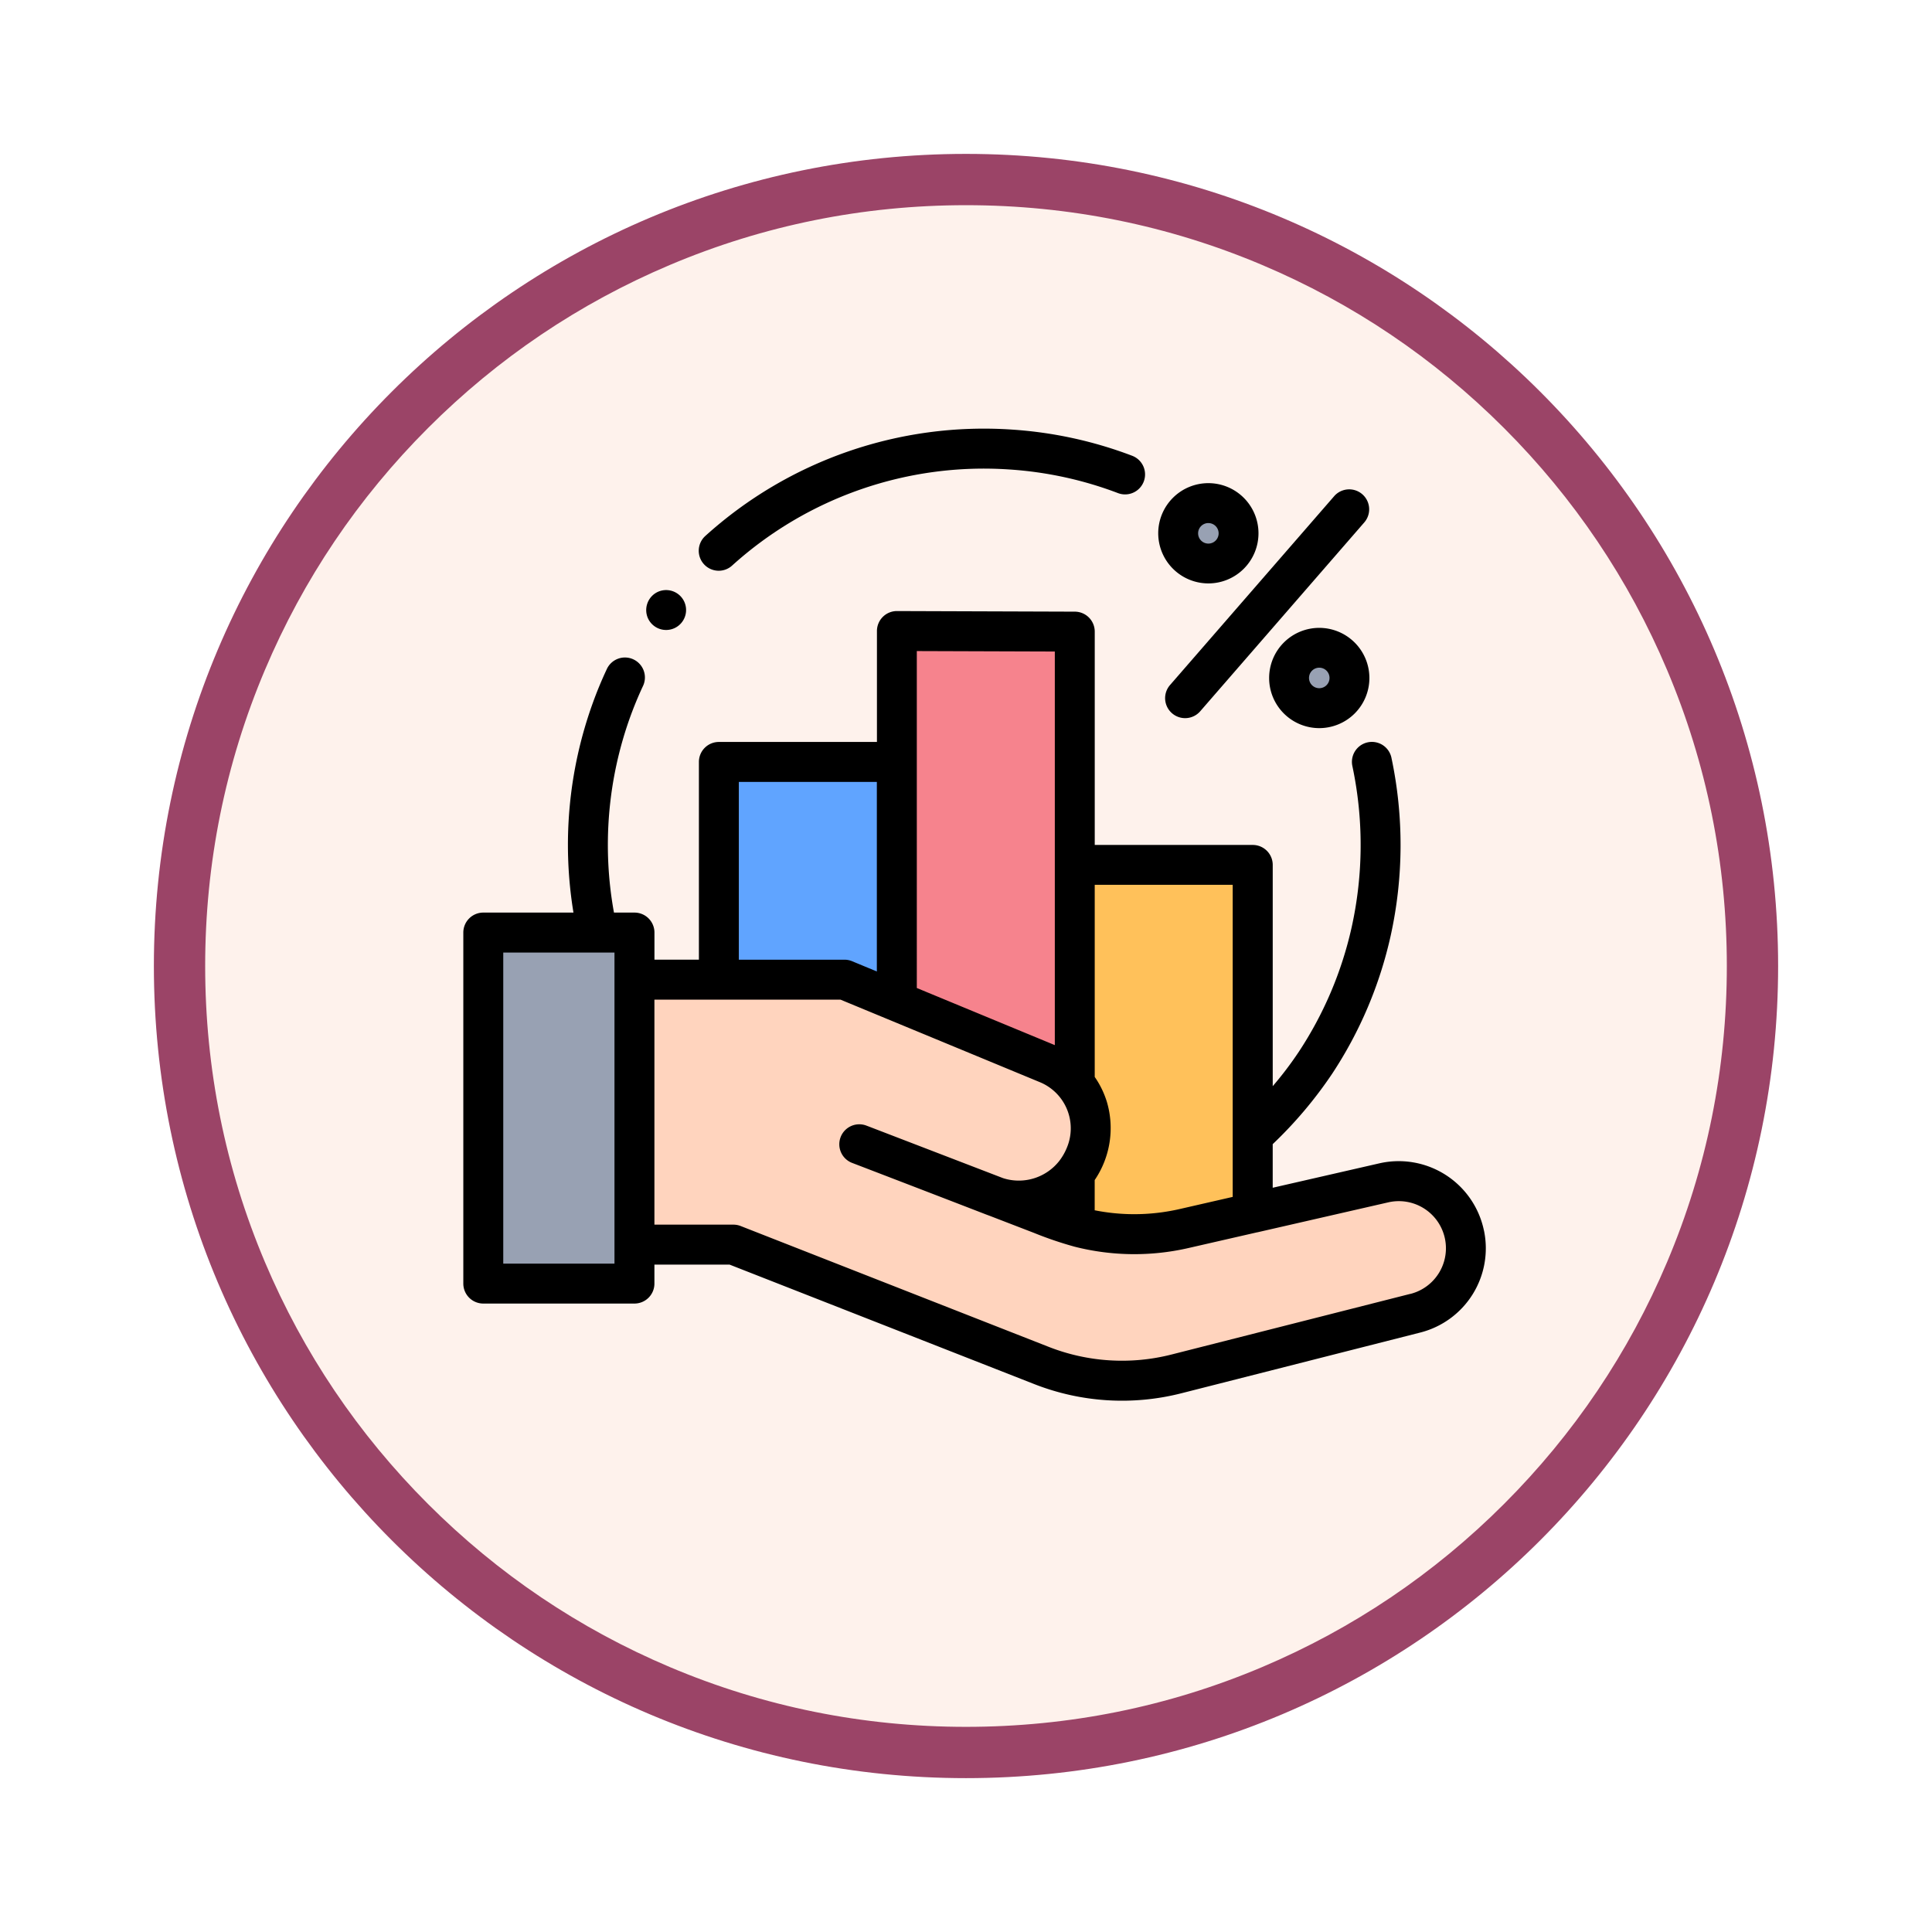 <svg xmlns="http://www.w3.org/2000/svg" xmlns:xlink="http://www.w3.org/1999/xlink" width="113" height="113" viewBox="0 0 113 113">
  <defs>
    <filter id="Trazado_982547" x="0" y="0" width="113" height="113" filterUnits="userSpaceOnUse">
      <feOffset dy="3" input="SourceAlpha"/>
      <feGaussianBlur stdDeviation="3" result="blur"/>
      <feFlood flood-opacity="0.161"/>
      <feComposite operator="in" in2="blur"/>
      <feComposite in="SourceGraphic"/>
    </filter>
  </defs>
  <g id="Grupo_1161197" data-name="Grupo 1161197" transform="translate(-1163 -1746)">
    <g id="Grupo_1160629" data-name="Grupo 1160629" transform="translate(0 -3966)">
      <g id="Grupo_1159769" data-name="Grupo 1159769" transform="translate(0 1505)">
        <g id="Grupo_1158170" data-name="Grupo 1158170" transform="translate(-1 -1314)">
          <g id="Grupo_1152578" data-name="Grupo 1152578" transform="translate(0.046 1205.621)">
            <g id="Grupo_1148635" data-name="Grupo 1148635" transform="translate(908.908 600.047)">
              <g id="Grupo_1148525" data-name="Grupo 1148525" transform="translate(264.046 3721.333)">
                <g transform="matrix(1, 0, 0, 1, -9, -6)" filter="url(#Trazado_982547)">
                  <g id="Trazado_982547-2" data-name="Trazado 982547" transform="translate(9 6)" fill="#fef2ec">
                    <path d="M 47.5 93.5 C 41.289 93.5 35.265 92.284 29.595 89.886 C 24.118 87.569 19.198 84.252 14.973 80.027 C 10.748 75.802 7.431 70.882 5.114 65.405 C 2.716 59.735 1.5 53.711 1.5 47.5 C 1.5 41.289 2.716 35.265 5.114 29.595 C 7.431 24.118 10.748 19.198 14.973 14.973 C 19.198 10.748 24.118 7.431 29.595 5.114 C 35.265 2.716 41.289 1.5 47.5 1.5 C 53.711 1.5 59.735 2.716 65.405 5.114 C 70.882 7.431 75.802 10.748 80.027 14.973 C 84.252 19.198 87.569 24.118 89.886 29.595 C 92.284 35.265 93.5 41.289 93.5 47.5 C 93.5 53.711 92.284 59.735 89.886 65.405 C 87.569 70.882 84.252 75.802 80.027 80.027 C 75.802 84.252 70.882 87.569 65.405 89.886 C 59.735 92.284 53.711 93.5 47.5 93.5 Z" stroke="none"/>
                    <path d="M 47.5 3 C 41.491 3 35.664 4.176 30.18 6.496 C 24.881 8.737 20.122 11.946 16.034 16.034 C 11.946 20.122 8.737 24.881 6.496 30.18 C 4.176 35.664 3 41.491 3 47.5 C 3 53.509 4.176 59.336 6.496 64.82 C 8.737 70.119 11.946 74.878 16.034 78.966 C 20.122 83.054 24.881 86.263 30.18 88.504 C 35.664 90.824 41.491 92 47.5 92 C 53.509 92 59.336 90.824 64.82 88.504 C 70.119 86.263 74.878 83.054 78.966 78.966 C 83.054 74.878 86.263 70.119 88.504 64.82 C 90.824 59.336 92 53.509 92 47.5 C 92 41.491 90.824 35.664 88.504 30.18 C 86.263 24.881 83.054 20.122 78.966 16.034 C 74.878 11.946 70.119 8.737 64.82 6.496 C 59.336 4.176 53.509 3 47.5 3 M 47.5 0 C 73.734 0 95 21.266 95 47.5 C 95 73.734 73.734 95 47.5 95 C 21.266 95 0 73.734 0 47.5 C 0 21.266 21.266 0 47.5 0 Z" stroke="none" fill="#9b4467"/>
                  </g>
                </g>
              </g>
            </g>
          </g>
        </g>
      </g>
    </g>
    <g id="business-finance_1763438" transform="translate(1190.099 1771.074)">
      <path id="Trazado_995159" data-name="Trazado 995159" d="M85.695,275.9H97.977l11.909,4.929a4.059,4.059,0,0,1,2.185,5.333l-.041.1a4.177,4.177,0,0,1-5.351,2.286c-3.379-1.3-7.812-3.007-7.812-3.007l11.411,4.387a12.968,12.968,0,0,0,7.549.537l11.691-2.677a3.923,3.923,0,0,1,1.842,7.627l-13.95,3.546a12.97,12.97,0,0,1-7.931-.5l-18-7.061H85.695Zm0,0" transform="translate(-75.686 -243.673)" fill="#ffd4be"/>
      <path id="Trazado_995160" data-name="Trazado 995160" d="M85.695,275.9H97.977l11.909,4.929a4.059,4.059,0,0,1,2.185,5.333l-.041.1a4.177,4.177,0,0,1-5.351,2.286c-3.379-1.3-7.812-3.007-7.812-3.007l11.411,4.387a12.968,12.968,0,0,0,7.549.537l11.691-2.677a3.923,3.923,0,0,1,1.842,7.627l-13.95,3.546a12.97,12.97,0,0,1-7.931-.5l-18-7.061H85.695Zm0,0" transform="translate(-75.686 -243.673)" fill="#ffd4be"/>
      <path id="Trazado_995161" data-name="Trazado 995161" d="M10,252.316h8.841v20.531H10Zm0,0" transform="translate(-8.832 -222.845)" fill="#98a1b3"/>
      <path id="Trazado_995162" data-name="Trazado 995162" d="M138.384,166.871v14l-3.063-1.268h-7.344V166.871Zm0,0" transform="translate(-113.029 -147.38)" fill="#60a4ff"/>
      <path id="Trazado_995163" data-name="Trazado 995163" d="M227.5,101.355v26.434a4.052,4.052,0,0,0-1.564-1.149l-8.844-3.661V101.32Zm0,0" transform="translate(-191.737 -89.486)" fill="#f6838d"/>
      <path id="Trazado_995164" data-name="Trazado 995164" d="M316.6,218.41v20.352l-4.029.922a12.968,12.968,0,0,1-6.379-.149v-3.072a4.212,4.212,0,0,0,.581-.98l.04-.1a4.057,4.057,0,0,0-.621-4.184V218.41Zm0,0" transform="translate(-270.432 -192.899)" fill="#ffc15a"/>
      <path id="Trazado_995165" data-name="Trazado 995165" d="M417.041,111.5a1.764,1.764,0,1,1-1.764-1.764A1.764,1.764,0,0,1,417.041,111.5Zm0,0" transform="translate(-365.214 -96.921)" fill="#98a1b3"/>
      <path id="Trazado_995166" data-name="Trazado 995166" d="M361.509,39.03a1.764,1.764,0,1,1-1.764-1.764A1.764,1.764,0,0,1,361.509,39.03Zm0,0" transform="translate(-316.168 -32.913)" fill="#98a1b3"/>
      <path id="Trazado_995167" data-name="Trazado 995167" d="M59.694,127.55a5.091,5.091,0,0,0-6.121-3.927l-6.233,1.427V122.5a24.622,24.622,0,0,0,3.478-4.12,24.156,24.156,0,0,0,3.415-8.041,24.64,24.64,0,0,0,.047-10.459,1.168,1.168,0,0,0-2.284.489,22.275,22.275,0,0,1-.042,9.46,21.83,21.83,0,0,1-3.086,7.266,20.8,20.8,0,0,1-1.527,2.014V106.164A1.168,1.168,0,0,0,46.171,105h-9.24V92.523a1.168,1.168,0,0,0-1.164-1.168L25.36,91.32h0a1.168,1.168,0,0,0-1.168,1.168v6.488H14.947a1.168,1.168,0,0,0-1.168,1.168v11.566h-2.6v-1.586a1.168,1.168,0,0,0-1.168-1.168h-1.2A22.106,22.106,0,0,1,9.765,97.5c.218-.6.465-1.2.735-1.778a1.168,1.168,0,1,0-2.117-.986c-.3.641-.573,1.3-.813,1.968a24.408,24.408,0,0,0-1.128,12.252H1.168A1.168,1.168,0,0,0,0,110.125v20.53a1.168,1.168,0,0,0,1.168,1.168h8.841a1.168,1.168,0,0,0,1.168-1.168v-1.111h4.394l17.8,6.981a14.058,14.058,0,0,0,8.644.541l13.95-3.546a5.082,5.082,0,0,0,3.731-5.971ZM45,107.332v18.253l-3.123.715c-.336.077-.675.137-1.017.185a11.857,11.857,0,0,1-3.916-.114l-.016,0V124.6a5.409,5.409,0,0,0,.719-4.551,5.246,5.246,0,0,0-.55-1.225q-.08-.13-.167-.255l0,0V107.332H45ZM26.524,93.66l8.072.027v23.021l-4.511-1.867-3.561-1.474Zm-10.409,7.652h8.072V112.4l-1.449-.6a1.166,1.166,0,0,0-.447-.089H16.115ZM8.841,129.488H2.336V111.293H8.841Zm46.547,1.769L41.437,134.8a11.739,11.739,0,0,1-7.216-.451l-18-7.061a1.166,1.166,0,0,0-.427-.08H11.177V114.047H22.059l7.557,3.128,4.135,1.712a2.922,2.922,0,0,1,1.564,3.785,3.339,3.339,0,0,1-.468.821,3.011,3.011,0,0,1-3.061,1.056l-.027-.007c-.068-.017-.135-.036-.2-.058L23.7,121.462l-.1-.037a1.168,1.168,0,1,0-.838,2.18s4.431,1.7,7.81,3.007c.068.026.136.051.2.074l2.595,1a21.446,21.446,0,0,0,2.381.81,14.171,14.171,0,0,0,6.65.083l4.029-.922.012,0,7.65-1.751a2.755,2.755,0,0,1,1.293,5.356Zm0,0" transform="translate(0 -80.654)"/>
      <path id="Trazado_995168" data-name="Trazado 995168" d="M119.045,8.308a1.163,1.163,0,0,0,.782-.3,21.949,21.949,0,0,1,16.218-5.623,21.907,21.907,0,0,1,6.368,1.387,1.168,1.168,0,0,0,.831-2.183A24.237,24.237,0,0,0,136.2.052a24.286,24.286,0,0,0-17.936,6.221,1.168,1.168,0,0,0,.783,2.035Zm0,0" transform="translate(-104.109 0)"/>
      <path id="Trazado_995169" data-name="Trazado 995169" d="M351.848,43.351a1.169,1.169,0,0,0,1.648-.115l9.61-11.062a1.168,1.168,0,0,0-1.763-1.532L351.732,41.7A1.168,1.168,0,0,0,351.848,43.351Zm0,0" transform="translate(-310.397 -26.708)"/>
      <path id="Trazado_995170" data-name="Trazado 995170" d="M406.444,99.738a2.932,2.932,0,1,0,2.932,2.932A2.936,2.936,0,0,0,406.444,99.738Zm0,3.529a.6.6,0,1,1,.6-.6A.6.6,0,0,1,406.444,103.267Zm0,0" transform="translate(-356.381 -88.089)"/>
      <path id="Trazado_995171" data-name="Trazado 995171" d="M350.913,33.13A2.932,2.932,0,1,0,347.98,30.2,2.936,2.936,0,0,0,350.913,33.13Zm0-3.529a.6.6,0,1,1-.6.6A.6.6,0,0,1,350.913,29.6Zm0,0" transform="translate(-307.336 -24.081)"/>
      <path id="Trazado_995172" data-name="Trazado 995172" d="M91.668,82.438a1.167,1.167,0,1,0,.43-1.418A1.178,1.178,0,0,0,91.668,82.438Zm0,0" transform="translate(-80.884 -71.385)"/>
    </g>
  </g>
</svg>
